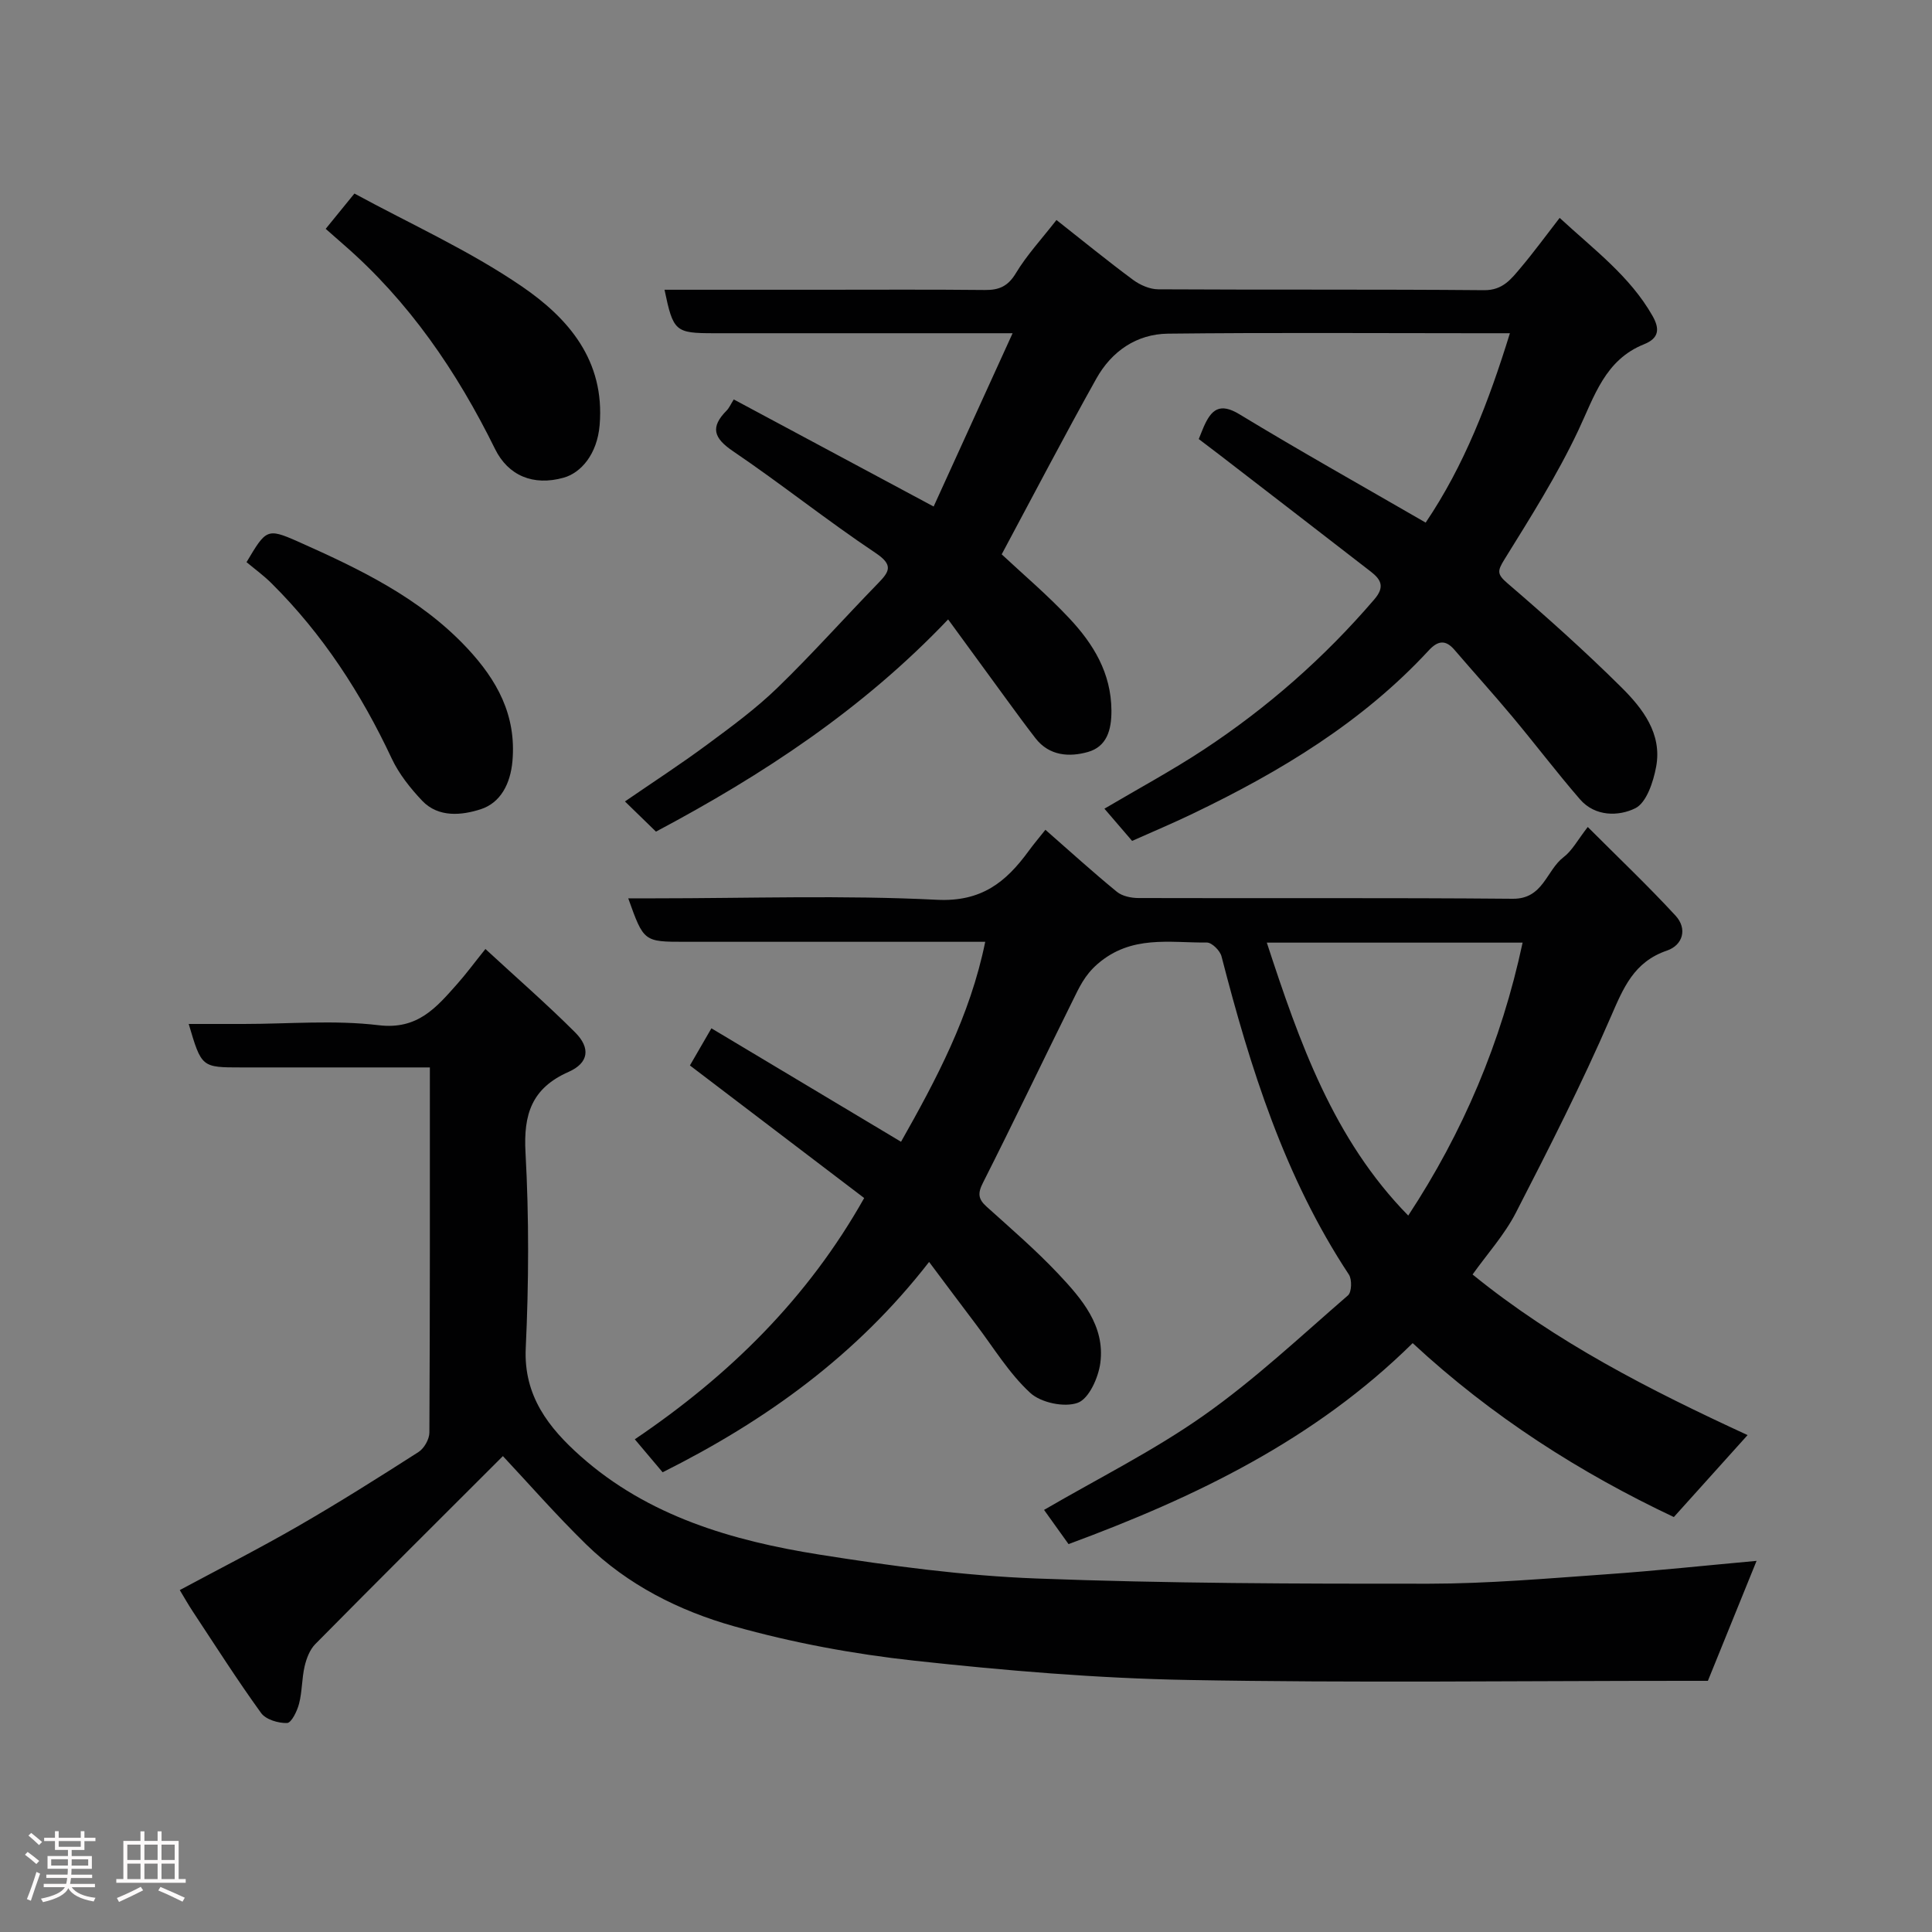 <svg enable-background="new 0 0 400 400" viewBox="0 0 400 400" xmlns="http://www.w3.org/2000/svg"><rect x="0" y="0" width="400" height="400" fill="#808080" stroke="none"/><path d="m5.17 384 .55-.58c.85.61 1.65 1.24 2.4 1.87l-.59.64c-.83-.73-1.62-1.38-2.36-1.93m1.22 9.53-.82-.34c.71-1.76 1.37-3.64 1.98-5.63.24.13.5.25.76.36-.6 1.67-1.24 3.54-1.92 5.61m-.5-13.5.57-.54c.56.44 1.31 1.06 2.26 1.87l-.64.64c-.68-.66-1.41-1.32-2.19-1.97m3.25.46h2.24v-1.36h.77v1.36h4.57v-1.36h.76v1.36h2.28v.69h-2.28v1.84h-2.64v1.26h4.18v2.64h-4.21c0 .45-.02.86-.05 1.21h4.32v.69h-4.38c-.04.34-.1.75-.19 1.22h5.15v.69h-4.82c.87 1.19 2.51 1.92 4.93 2.19-.17.31-.3.57-.37.76-2.77-.49-4.52-1.41-5.26-2.76-.56 1.26-2.3 2.23-5.24 2.9-.12-.24-.26-.48-.43-.72 2.73-.55 4.38-1.34 4.96-2.38h-4.38v-.69h4.65c.1-.38.17-.79.21-1.22h-4.32v-.69h4.4c.03-.34.05-.75.05-1.21h-4.2v-2.64h4.23v-1.26h-2.69v-1.84h-2.24zm1.46 4.46v1.29h3.45c.01-.4.02-.57.01-.53v-.32-.45h-3.46zm1.55-2.59h4.57v-1.19h-4.57zm6.11 2.59h-3.42v.77c-.02.19-.01.37-.02.53h3.44z" fill="#fcfafa"/><path d="m32.63 379.16h.82v1.98h3.54v7.89h1.46v.78h-14.37v-.78h1.46v-7.89h3.54v-1.98h.82v1.98h2.73zm-3.49 11.48.5.73c-1.61.82-3.28 1.63-5 2.41-.13-.27-.28-.55-.44-.82 1.75-.72 3.4-1.49 4.94-2.32m-2.78-5.55h2.73v-3.18h-2.73zm0 3.95h2.73v-3.2h-2.73zm3.54-3.95h2.73v-3.18h-2.73zm0 3.95h2.73v-3.2h-2.73zm7.89 4.68c-1.84-.92-3.51-1.7-5.02-2.32l.45-.73c1.89.8 3.57 1.55 5.04 2.23zm-1.62-11.81h-2.73v3.18h2.73zm-2.73 7.13h2.73v-3.2h-2.73z" fill="#fcfafa"/><g fill="#010102"><path d="m292.48 278.08c-20.28 20.01-44.91 31.88-71.25 41.61-1.62-2.26-3.38-4.72-5.07-7.08 11.22-6.54 22.69-12.25 33.04-19.54 10.57-7.44 20.08-16.39 29.89-24.88.77-.67.85-3.3.18-4.31-13.32-20.17-20.41-42.78-26.37-65.88-.3-1.18-1.99-2.86-3.03-2.86-7.75.07-15.64-1.61-22.63 4.44-2.71 2.35-3.82 4.9-5.18 7.65-6.22 12.55-12.25 25.19-18.57 37.69-1.1 2.17-.96 3.35.78 4.91 5.04 4.54 10.2 8.99 14.85 13.92 4.83 5.13 9.7 10.74 8.69 18.44-.4 3.03-2.35 7.39-4.66 8.24-2.76 1.02-7.65-.01-9.86-2.06-4.39-4.04-7.59-9.38-11.25-14.2-3.14-4.14-6.24-8.31-9.68-12.9-15 19.32-33.7 32.8-55.17 43.55-1.72-2.04-3.58-4.24-5.76-6.83 19.62-13.26 35.8-29.19 47.49-49.95-11.84-9.01-23.78-18.09-36.08-27.45 1.31-2.26 2.75-4.74 4.45-7.69 13.24 7.92 26.32 15.75 39.26 23.49 7.25-12.83 14.3-26.02 17.43-41.4-6.54 0-12.84 0-19.14 0-14.33 0-28.66 0-42.99 0-8.56 0-8.56 0-11.78-9h5.44c19.5 0 39.02-.68 58.47.3 9.21.46 14.28-3.65 18.97-10.07 1.05-1.44 2.2-2.8 3.49-4.42 5.08 4.45 9.83 8.77 14.79 12.83 1.12.92 2.98 1.3 4.5 1.3 25.83.08 51.66-.08 77.48.15 6.33.05 6.92-5.89 10.53-8.63 1.76-1.34 2.88-3.52 4.99-6.23 6.31 6.32 12.45 12.15 18.17 18.35 2.5 2.71 1.53 6.11-1.78 7.24-6.86 2.35-9.01 7.71-11.64 13.76-5.96 13.76-12.77 27.17-19.64 40.52-2.36 4.58-5.94 8.54-8.96 12.78 17.3 14.05 36.73 23.93 56.94 33.25-5 5.56-9.88 10.98-15.27 16.97-19.34-9.13-37.68-20.8-54.07-36.01zm22.76-82.92c-18.12 0-35.36 0-52.96 0 6.74 20.6 13.78 40.71 29.28 56.51 11.31-17.2 19.27-35.86 23.68-56.51z"/><path d="m234.39 174.1c-1.81-2.11-3.62-4.21-5.73-6.67 7.1-4.19 13.97-7.9 20.47-12.17 13.25-8.72 25.07-19.1 35.42-31.18 2.23-2.6 1.34-4.11-.71-5.71-10.47-8.12-20.98-16.2-31.48-24.3-1.41-1.09-2.84-2.16-4.17-3.17.45-1.1.73-1.85 1.05-2.58 1.55-3.48 3.26-5.05 7.39-2.54 12.52 7.6 25.31 14.77 38.54 22.42 7.98-11.82 13.03-24.95 17.44-39.21-3.19 0-5.49 0-7.8 0-20.99 0-41.99-.15-62.98.09-6.52.07-11.68 3.66-14.83 9.28-6.61 11.82-12.87 23.83-19.61 36.41 4.27 4 9.43 8.36 14.01 13.25 4.96 5.29 8.66 11.29 8.71 19.08.03 4.11-1 7.49-4.87 8.59-3.82 1.08-7.99.85-10.85-2.84-2-2.58-3.93-5.22-5.86-7.86-3.95-5.39-7.88-10.79-12.23-16.75-17.72 18.64-38.41 32.21-60.49 43.94-2.11-2.05-4.01-3.9-6.42-6.25 5.91-4.06 11.59-7.75 17.02-11.77 5-3.7 10.06-7.41 14.51-11.72 7.19-6.96 13.86-14.47 20.85-21.65 2.4-2.46 3.24-3.81-.5-6.31-10.04-6.71-19.5-14.28-29.5-21.06-4.03-2.73-4.75-4.96-1.34-8.41.54-.54.85-1.31 1.49-2.31 13.64 7.31 27.15 14.55 41.38 22.17 5.29-11.62 10.67-23.41 16.35-35.88-21.47 0-41.63 0-61.78 0-8.08 0-8.48-.34-10.29-9h32.36c11.33 0 22.66-.07 33.99.05 2.93.03 4.76-.77 6.39-3.47 2.26-3.76 5.31-7.04 8.41-11.02 5.38 4.24 10.53 8.44 15.86 12.39 1.45 1.07 3.45 1.95 5.21 1.96 22.49.13 44.99-.02 67.48.18 3.89.03 5.62-2.35 7.6-4.69 2.62-3.1 5.02-6.4 8.03-10.28 7.13 6.59 14.54 12.06 19.22 20.28 1.52 2.67 1.4 4.62-1.74 5.88-8.1 3.24-10.28 10.76-13.62 17.84-4.37 9.26-9.9 18.01-15.31 26.74-1.47 2.38-1.53 3.04.67 4.93 8.07 6.93 16.02 14.04 23.57 21.53 4.4 4.37 8.45 9.59 7.19 16.42-.58 3.13-1.99 7.45-4.32 8.61-3.42 1.69-8.31 1.78-11.46-1.86-4.83-5.58-9.29-11.48-14.03-17.14-3.9-4.67-7.99-9.18-11.95-13.8-1.89-2.2-3.49-1.87-5.34.14-13.71 14.82-30.64 25.03-48.63 33.68-4.12 2-8.32 3.75-12.77 5.74z"/><path d="m104.12 301.47c-12.78 12.77-25.87 25.79-38.84 38.92-1.14 1.15-1.83 2.97-2.21 4.6-.59 2.53-.5 5.22-1.15 7.73-.39 1.53-1.58 3.98-2.48 4.01-1.81.06-4.41-.71-5.39-2.08-4.96-6.86-9.51-14.01-14.18-21.08-.9-1.36-1.7-2.79-2.65-4.36 8.11-4.36 16.4-8.57 24.45-13.21 8.47-4.88 16.74-10.1 24.97-15.37 1.17-.75 2.25-2.65 2.26-4.02.13-24.96.1-49.94.1-75.61-4.01 0-7.77 0-11.53 0-9.16 0-18.33 0-27.49 0-8.25 0-8.25 0-10.91-9h11.37c9.33 0 18.76-.85 27.96.26 8.09.98 11.94-3.68 16.26-8.54 1.85-2.08 3.5-4.33 5.84-7.24 6.42 5.93 12.7 11.39 18.57 17.26 3.24 3.24 2.84 6.33-1.35 8.18-7.63 3.38-9.36 8.76-8.92 16.71.74 13.45.68 27 .05 40.47-.47 9.95 4.82 16.56 11.3 22.34 14.02 12.49 31.48 17.56 49.48 20.42 14.88 2.36 29.92 4.38 44.94 4.95 27.07 1.03 54.18 1.1 81.27 1.08 12.2-.01 24.41-1.08 36.6-1.94 10.44-.73 20.85-1.85 31.24-2.79-3.33 8.21-6.6 16.25-10.08 24.84-1 0-2.81 0-4.63 0-34.32 0-68.65.45-102.96-.18-18.91-.34-37.85-1.94-56.67-3.99-12.59-1.37-25.22-3.71-37.41-7.14-11.29-3.18-21.99-8.55-30.58-16.95-6.29-6.15-12.09-12.79-17.23-18.27z"/><path d="m67.43 47.38c1.64-2.01 3.39-4.16 5.95-7.31 11.54 6.28 23.78 11.78 34.68 19.24 9.55 6.53 17.21 15.27 16.09 28.69-.51 6.1-3.91 9.91-7.45 10.9-6.32 1.78-11.5-.45-14.2-5.93-7.91-16.05-17.82-30.59-31.44-42.4-1.22-1.07-2.43-2.14-3.63-3.19z"/><path d="m51.04 116.39c4.03-6.75 4.2-7.13 10.6-4.29 12.72 5.67 25.32 11.65 35.09 22.1 6.17 6.6 10.19 13.85 9.37 23.35-.42 4.78-2.5 8.67-6.56 9.99-3.83 1.24-8.74 1.83-12.15-1.77-2.44-2.59-4.78-5.52-6.28-8.71-6.32-13.48-14.29-25.76-24.87-36.27-1.61-1.61-3.47-2.96-5.2-4.4z"/></g></svg>